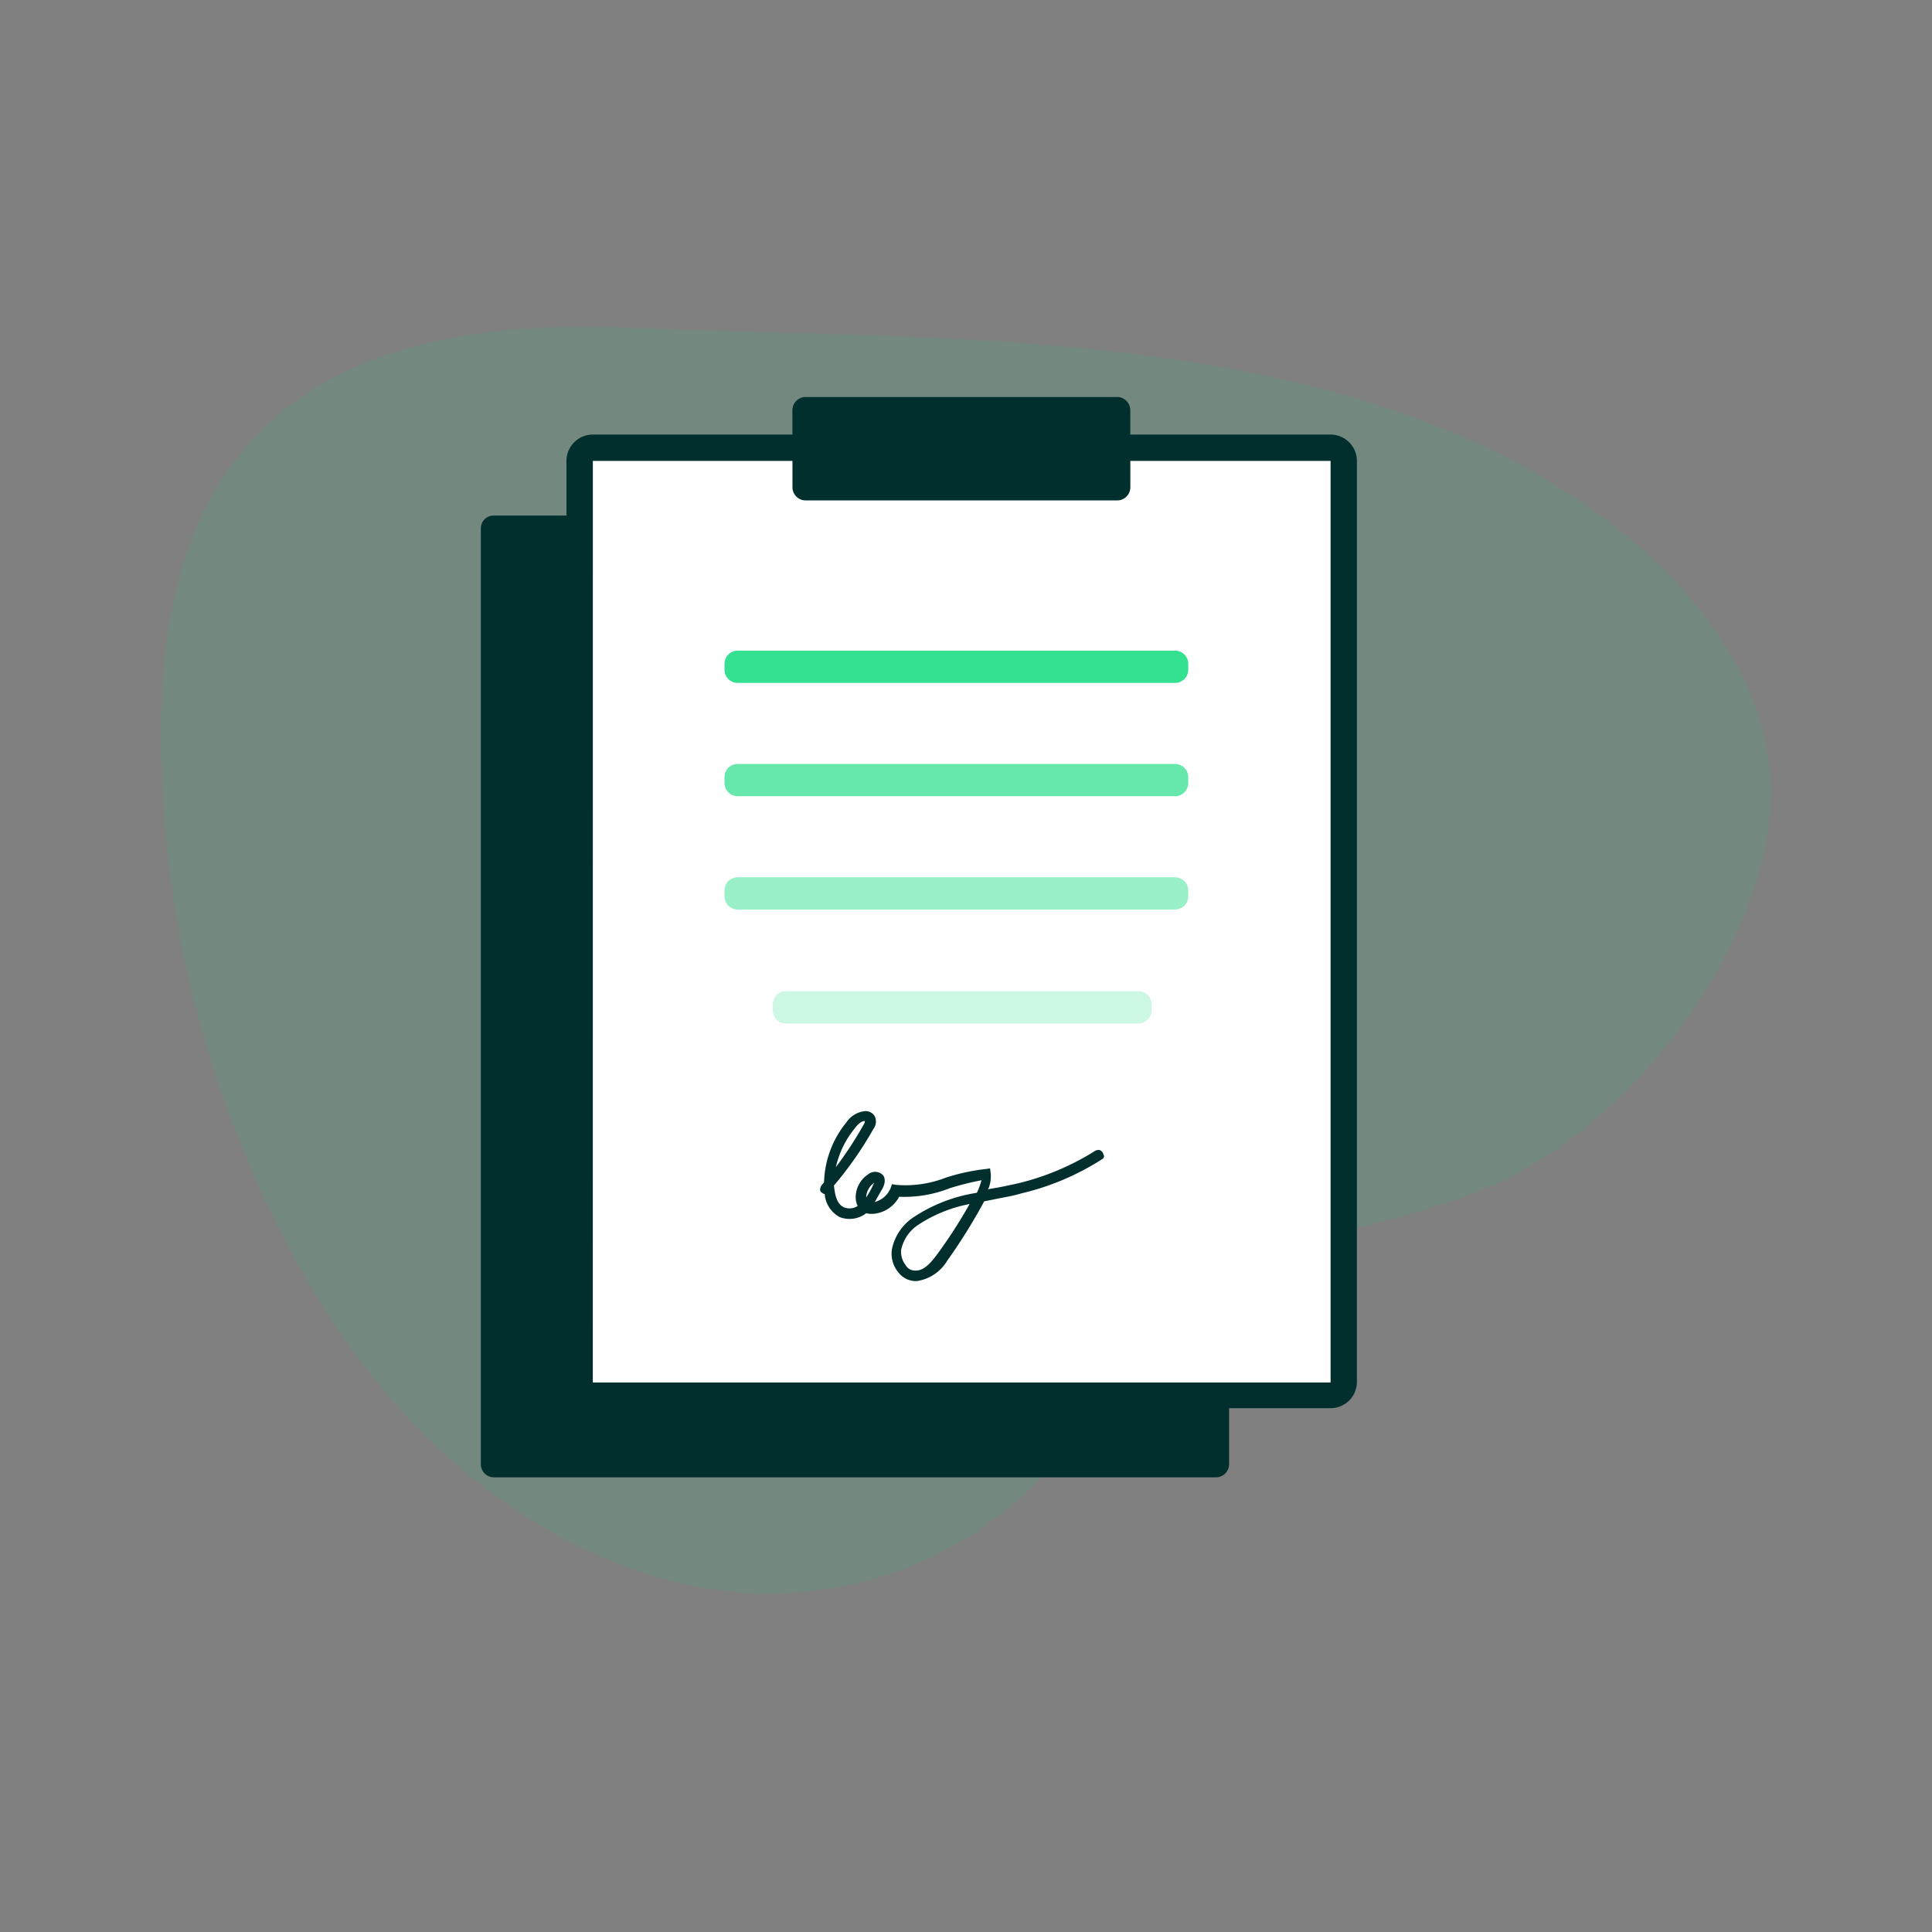 <svg id="file-signature" xmlns="http://www.w3.org/2000/svg" width="160" height="160" viewBox="0 0 160 160">
  <rect x="0" y="0" width="160" height="160" fill="#808080" stroke="none"/>
  <g id="bg-1" transform="translate(160 160) rotate(180)">
    <rect id="zone" width="160" height="160" fill="rgba(255,255,255,0)"/>
    <path id="bg" d="M136.559,34.722c-8.559-14.078-21.981-23.77-36.541-24.4-17.336,0-25.612,11.122-30.346,19.1C63.323,40.094,51.9,39.07,40.17,43.787S17.4,62.78,16.326,75.105c-.69,8.383,4.4,16.392,10.909,22.009,21.8,18.8,56.629,16.886,83.6,18.066,23.789,1.042,38.249-7.59,38.746-32.005a90.5,90.5,0,0,0-13.02-48.453Z" transform="translate(-2.93 17.68)" fill="#00d975" opacity="0.1"/>
  </g>
  <g id="file-signature-2" data-name="file-signature" transform="translate(-13.939 9.275)">
    <path id="white" d="M94.691,43.7h61.1a1.094,1.094,0,0,1,1.091,1.091v76.321a1.094,1.094,0,0,1-1.091,1.091h-61.1a1.094,1.094,0,0,1-1.091-1.091V44.791A1.061,1.061,0,0,1,94.691,43.7Z" transform="translate(-31.658 -15.895)" fill="#fff"/>
    <path id="vert" d="M123.991,126.2h29.186a1.094,1.094,0,0,1,1.091,1.091v.491a1.094,1.094,0,0,1-1.091,1.091H123.991a1.094,1.094,0,0,1-1.091-1.091v-.491A1.094,1.094,0,0,1,123.991,126.2Z" transform="translate(-44.961 -53.388)" fill="#00d975" opacity="0.2"/>
    <path id="vert-2" data-name="vert" d="M117.491,108.9h36.224a1.094,1.094,0,0,1,1.091,1.091v.491a1.094,1.094,0,0,1-1.091,1.091H117.491a1.094,1.094,0,0,1-1.091-1.091v-.491A1.094,1.094,0,0,1,117.491,108.9Z" transform="translate(-42.461 -45.525)" fill="#00d975" opacity="0.4"/>
    <path id="vert-3" data-name="vert" d="M117.491,91.7h36.224a1.094,1.094,0,0,1,1.091,1.091v.491a1.094,1.094,0,0,1-1.091,1.091H117.491a1.094,1.094,0,0,1-1.091-1.091v-.491A1.094,1.094,0,0,1,117.491,91.7Z" transform="translate(-42.461 -37.709)" fill="#00d975" opacity="0.6"/>
    <path id="vert-4" data-name="vert" d="M117.491,74.5h36.224a1.094,1.094,0,0,1,1.091,1.091v.491a1.094,1.094,0,0,1-1.091,1.091H117.491a1.094,1.094,0,0,1-1.091-1.091v-.491A1.094,1.094,0,0,1,117.491,74.5Z" transform="translate(-42.461 -29.892)" fill="#00d975" opacity="0.8"/>
    <path id="Union_22" data-name="Union 22" d="M-164.97-911.807a1.091,1.091,0,0,1-1.091-1.091v-77.467a1.055,1.055,0,0,1,1.091-1.091h6v-4.528a2.188,2.188,0,0,1,2.182-2.182h16.53v-2.019a1.094,1.094,0,0,1,1.091-1.091h25.8a1.094,1.094,0,0,1,1.091,1.091v2.019h16.584a2.188,2.188,0,0,1,2.183,2.182v76.321a2.178,2.178,0,0,1-2.183,2.128h-8.4v4.637a1.092,1.092,0,0,1-1.091,1.091Zm8.183-7.855h61.1v-76.321h-16.584v2.182a1.094,1.094,0,0,1-1.091,1.091h-25.8a1.094,1.094,0,0,1-1.091-1.091v-2.182h-16.53Zm26.732-8.4a1.809,1.809,0,0,1-1.418-.709,2.411,2.411,0,0,1-.545-1.909,4.173,4.173,0,0,1,1.8-2.673,13.1,13.1,0,0,1,5.237-2.019,5.784,5.784,0,0,0,.382-1.037,23,23,0,0,0-2.618.655,10.2,10.2,0,0,1-4.2.709,2.658,2.658,0,0,1-2.182,1.418,1.842,1.842,0,0,1-.545-.055,2.248,2.248,0,0,1-2.182.328,2.36,2.36,0,0,1-1.255-1.91.412.412,0,0,1-.219-.109.3.3,0,0,1-.164-.273.773.773,0,0,1,.11-.328l.218-.273a8.191,8.191,0,0,1,1.855-4.964,2.1,2.1,0,0,1,1.582-.927.871.871,0,0,1,.764.436,1.011,1.011,0,0,1-.11,1.036,30.062,30.062,0,0,1-3.273,4.692c.055.383.11,1.473.819,1.8a1.219,1.219,0,0,0,1.146-.11,1.666,1.666,0,0,1-.164-.709,2.288,2.288,0,0,1,1.036-1.909.9.9,0,0,1,1.146,0c.164.109.382.491.055,1.146q-.328.572-.654,1.146a1.973,1.973,0,0,0,1.309-1.146l.11-.328.327.055a9.258,9.258,0,0,0,4.146-.6,16.649,16.649,0,0,1,3.273-.709l.382-.055.055.437a2.774,2.774,0,0,1-.219,1.31l.164-.055c.764-.109,1.473-.273,2.237-.436a21.318,21.318,0,0,0,6.493-2.727.686.686,0,0,1,.327-.055.541.541,0,0,1,.273.218c.055.11.055.164.11.274a.3.3,0,0,1-.164.273,21.489,21.489,0,0,1-6.71,2.837c-.709.218-1.472.327-2.237.49l-.818.164a45.927,45.927,0,0,1-3.055,4.909,3.532,3.532,0,0,1-2.509,1.691Zm.273-4.691a3.272,3.272,0,0,0-1.473,2.128,1.808,1.808,0,0,0,.382,1.255.871.871,0,0,0,.764.437c.764.054,1.364-.709,1.855-1.364a41.286,41.286,0,0,0,2.673-4.146A11.748,11.748,0,0,0-129.783-932.755Zm-4.364-2.237a7.013,7.013,0,0,0,.6-1.091c.055-.055.055-.055.055-.109A1.5,1.5,0,0,0-134.147-934.992Zm-.11-6.328c-.273,0-.545.218-.873.654a7.773,7.773,0,0,0-1.527,3.164,31.263,31.263,0,0,0,2.346-3.6.414.414,0,0,0,.054-.218v0Z" transform="translate(219.82 1024.879)" fill="#012f2d"/>
  </g>
</svg>
